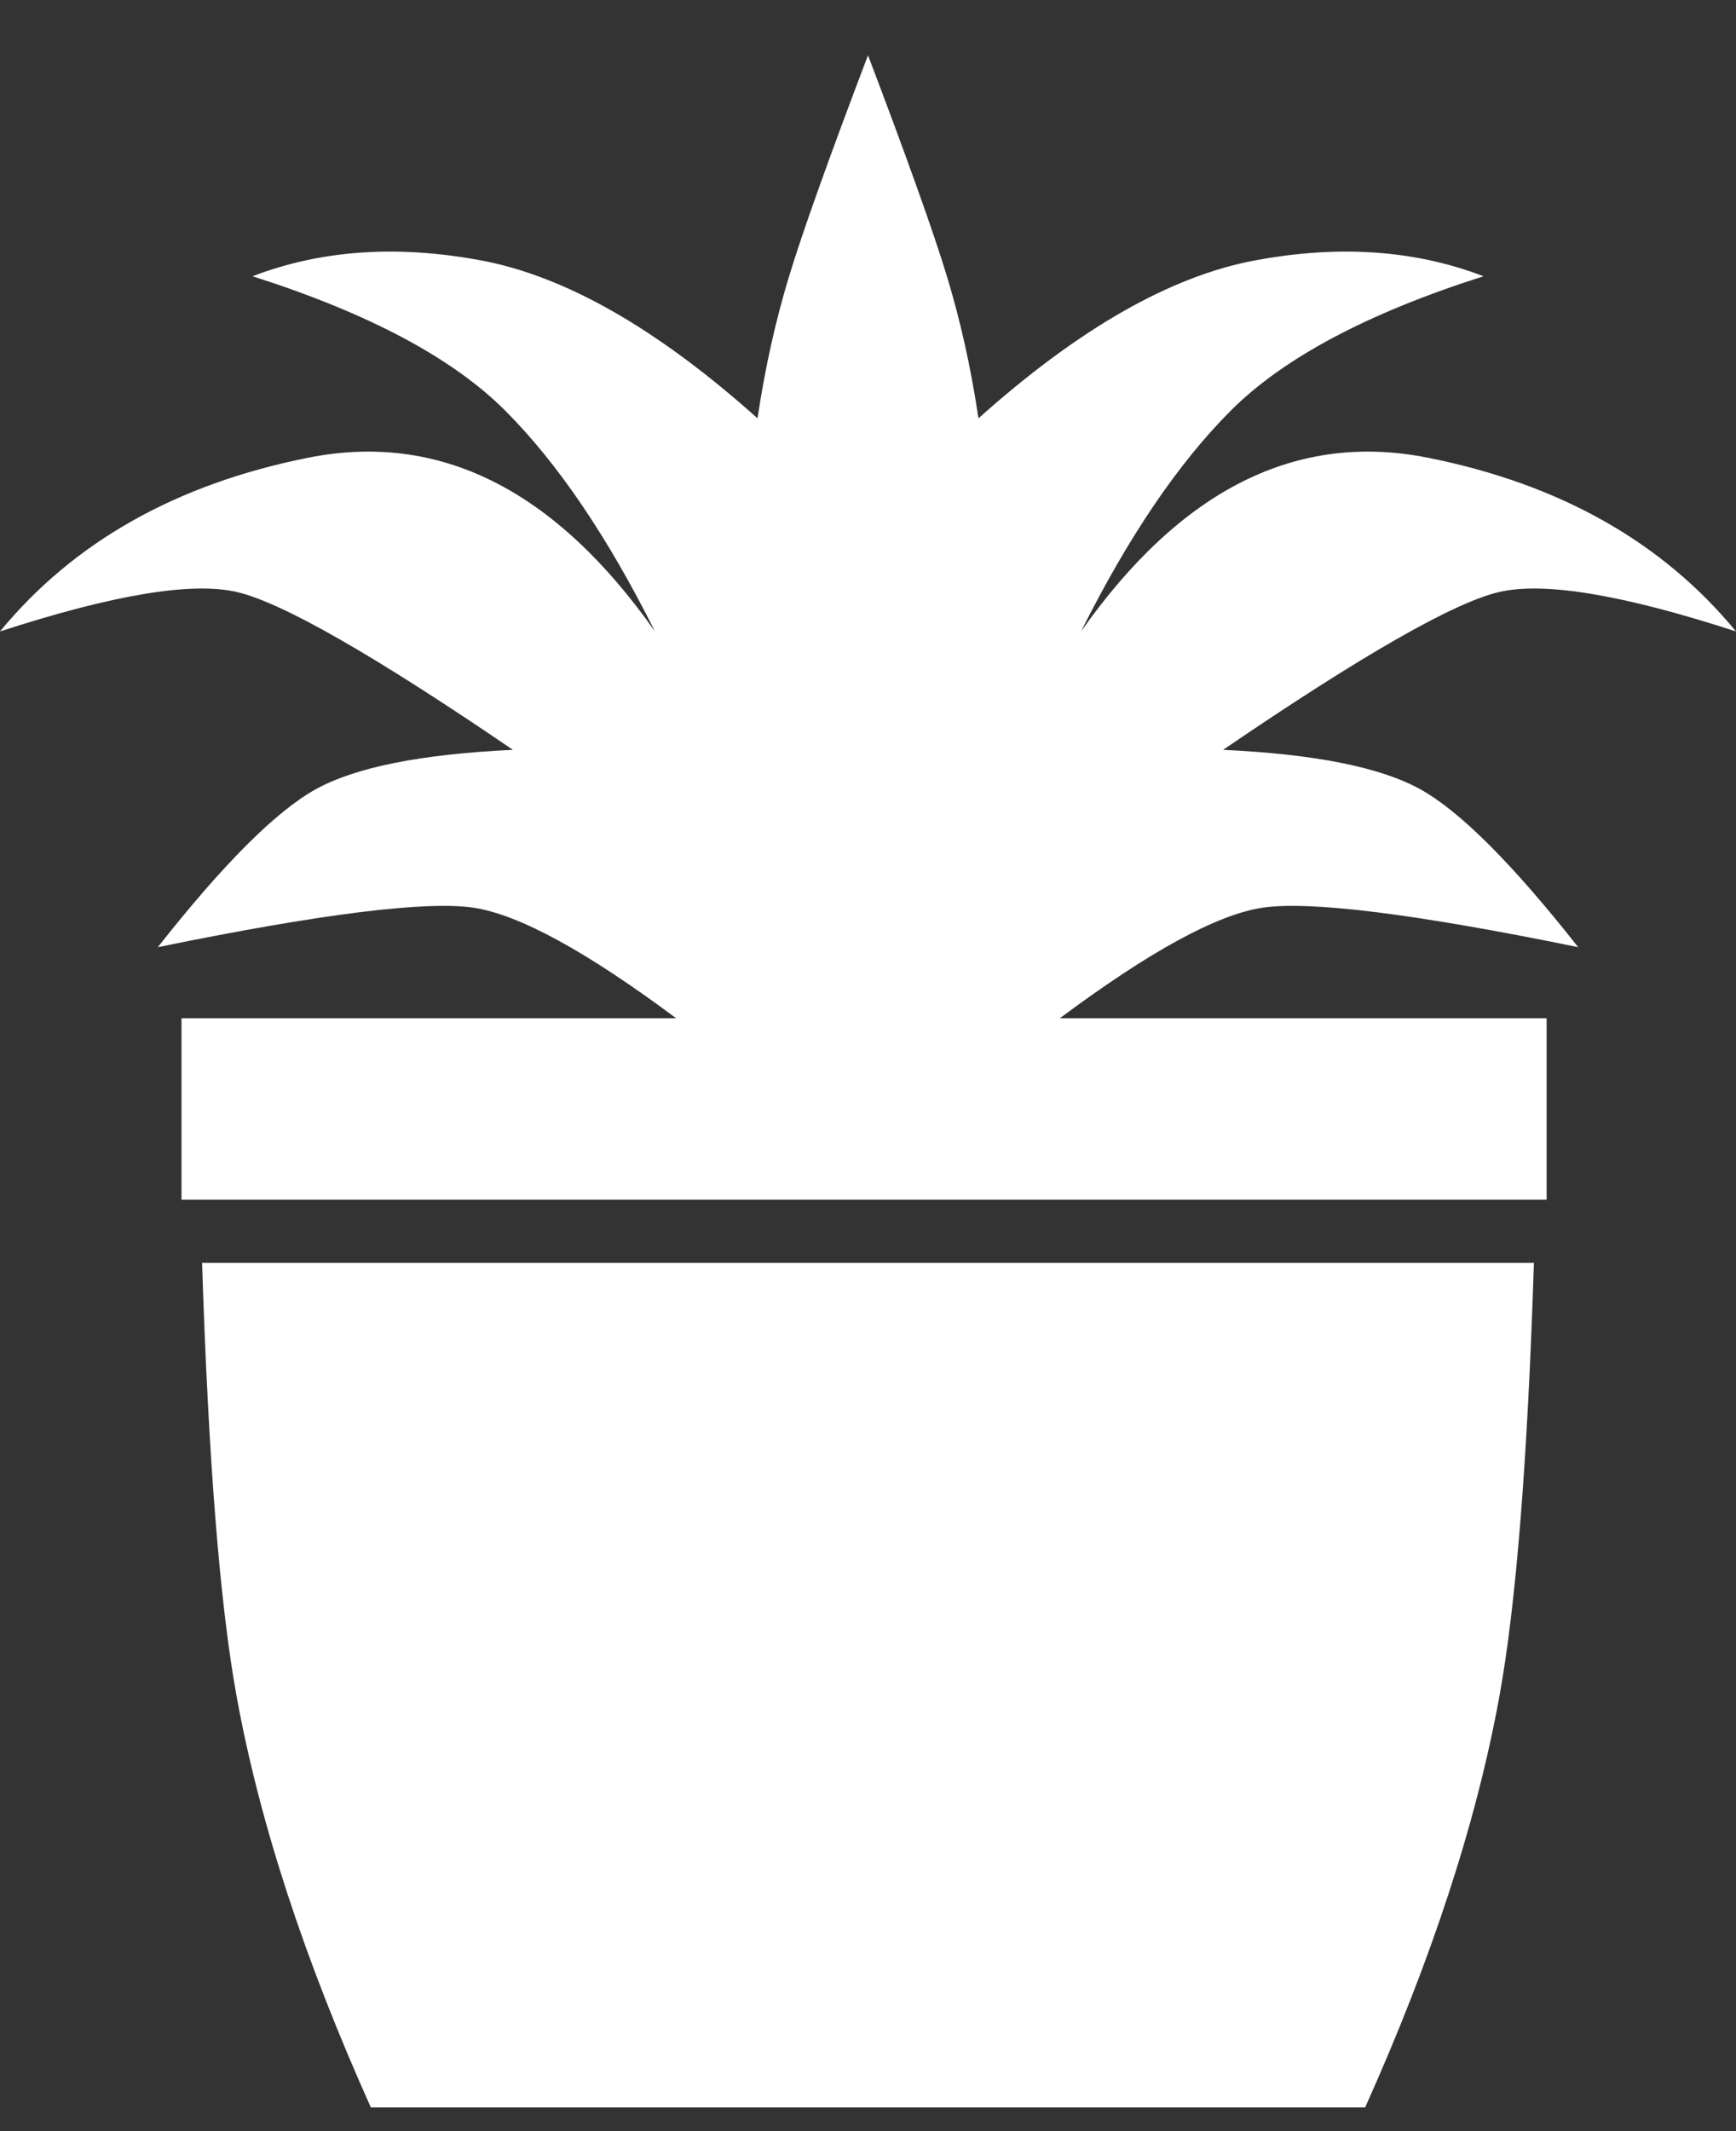 <?xml version="1.0" encoding="UTF-8" standalone="no"?>
<svg width="22px" height="27px" viewBox="0 0 22 27" version="1.1" xmlns="http://www.w3.org/2000/svg" xmlns:xlink="http://www.w3.org/1999/xlink">
    <rect x="0" y="0" width="22" height="27" fill="#333333" stroke="none"/>
    <!-- Generator: Sketch 48.2 (47327) - http://www.bohemiancoding.com/sketch -->
    <title>pot copy 1</title>
    <desc>Created with Sketch.</desc>
    <defs></defs>
    <g id="V4.0" stroke="none" stroke-width="1" fill="none" fill-rule="evenodd" transform="translate(-706, -12304)">
        <g id="Group-53" transform="translate(263, 11617)" fill="#FFFFFF">
            <g id="plants" transform="translate(363, 661)">
                <g id="pots" transform="translate(80, 26)">
                    <path d="M19.439,16 C19.359,18.501 19.213,20.334 19,21.5 C18.71,23.09 18.143,24.824 17.3,26.7 L4.7,26.7 C3.857,24.824 3.29,23.09 3,21.5 C2.787,20.334 2.641,18.501 2.561,16 L19.439,16 Z M2.3,15.2 L2.3,12.9 L8.568,12.9 C7.431,12.053 6.576,11.586 6,11.5 C5.402,11.411 4.069,11.577 2,12 C2.83,10.946 3.497,10.279 4,10 C4.503,9.721 5.336,9.554 6.5,9.5 C4.737,8.298 3.571,7.632 3,7.5 C2.429,7.368 1.429,7.535 0,8 C0.933,6.867 2.233,6.133 3.9,5.8 C5.567,5.466 7.033,6.2 8.3,8 C7.7,6.8 7.067,5.867 6.4,5.2 C5.733,4.534 4.667,3.967 3.2,3.5 C4.067,3.167 5.033,3.1 6.1,3.3 C7.167,3.5 8.333,4.166 9.6,5.3 C9.694,4.668 9.827,4.068 10,3.5 C10.173,2.932 10.506,1.999 11,0.7 C11.494,1.999 11.827,2.932 12,3.5 C12.173,4.068 12.306,4.668 12.4,5.3 C13.667,4.166 14.833,3.5 15.9,3.3 C16.967,3.1 17.933,3.167 18.8,3.5 C17.333,3.967 16.267,4.534 15.6,5.2 C14.933,5.867 14.3,6.8 13.7,8 C14.967,6.2 16.433,5.466 18.1,5.8 C19.767,6.133 21.067,6.867 22,8 C20.571,7.535 19.571,7.368 19,7.5 C18.429,7.632 17.263,8.298 15.5,9.5 C16.664,9.554 17.497,9.721 18,10 C18.503,10.279 19.17,10.946 20,12 C17.931,11.577 16.598,11.411 16,11.5 C15.424,11.586 14.569,12.053 13.432,12.9 L19.6,12.9 L19.6,15.2 L2.3,15.2 Z" id="pot-copy-1"></path>
                </g>
            </g>
        </g>
    </g>
</svg>